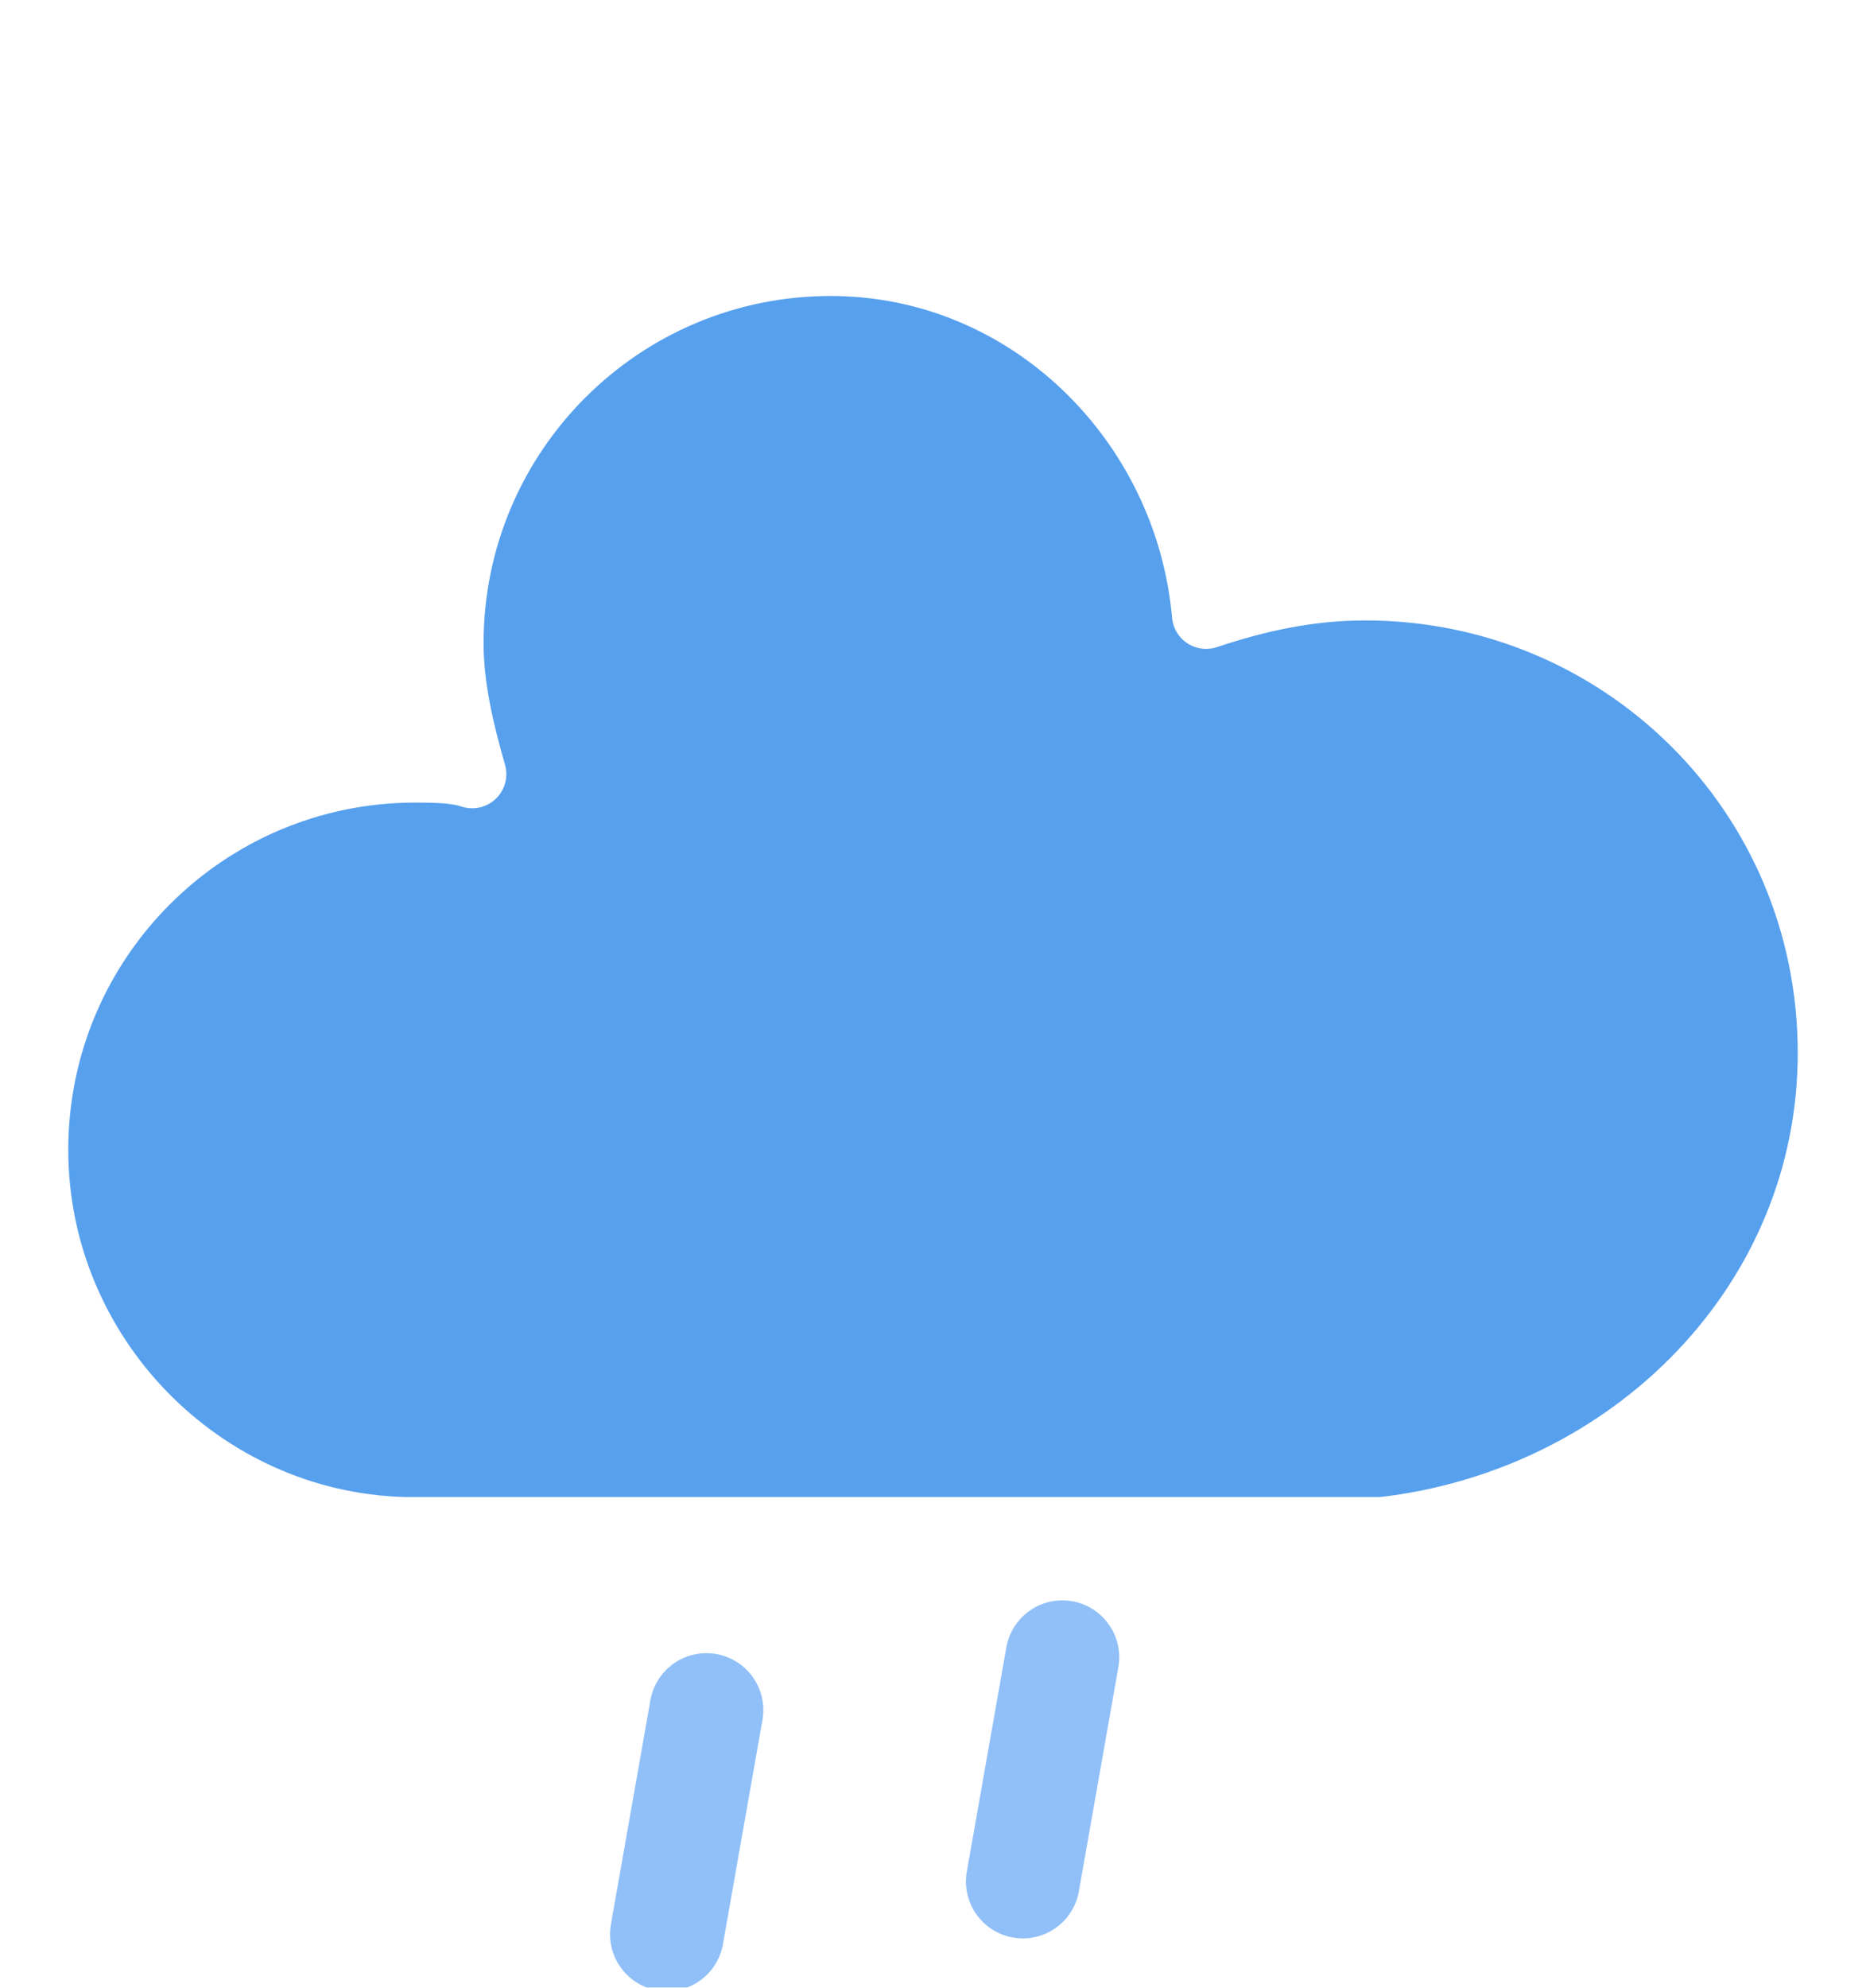 <svg version="1.1" xmlns="http://www.w3.org/2000/svg" xmlns:xlink="http://www.w3.org/1999/xlink" viewBox="15.5 19.9 32.8 34.92">     <defs>         <filter id="blur" width="200%" height="200%">             <feGaussianBlur in="SourceAlpha" stdDeviation="3"></feGaussianBlur>             <feOffset dx="0" dy="4" result="offsetblur"></feOffset>             <feComponentTransfer>                 <feFuncA type="linear" slope="0.05"></feFuncA>             </feComponentTransfer>             <feMerge>                  <feMergeNode></feMergeNode>                 <feMergeNode in="SourceGraphic"></feMergeNode>              </feMerge>         </filter>         <style type="text/css"> /* ** RAIN */ @keyframes am-weather-rain {   0% {     stroke-dashoffset: 0;   }    100% {     stroke-dashoffset: -100;   } }  .am-weather-rain-1 {   -webkit-animation-name: am-weather-rain;      -moz-animation-name: am-weather-rain;       -ms-animation-name: am-weather-rain;           animation-name: am-weather-rain;   -webkit-animation-duration: 8s;      -moz-animation-duration: 8s;       -ms-animation-duration: 8s;           animation-duration: 8s;   -webkit-animation-timing-function: linear;      -moz-animation-timing-function: linear;       -ms-animation-timing-function: linear;           animation-timing-function: linear;   -webkit-animation-iteration-count: infinite;      -moz-animation-iteration-count: infinite;       -ms-animation-iteration-count: infinite;           animation-iteration-count: infinite; }  .am-weather-rain-2 {   -webkit-animation-name: am-weather-rain;      -moz-animation-name: am-weather-rain;       -ms-animation-name: am-weather-rain;           animation-name: am-weather-rain;   -webkit-animation-delay: 0.25s;      -moz-animation-delay: 0.25s;       -ms-animation-delay: 0.25s;           animation-delay: 0.25s;   -webkit-animation-duration: 8s;      -moz-animation-duration: 8s;       -ms-animation-duration: 8s;           animation-duration: 8s;   -webkit-animation-timing-function: linear;      -moz-animation-timing-function: linear;       -ms-animation-timing-function: linear;           animation-timing-function: linear;   -webkit-animation-iteration-count: infinite;      -moz-animation-iteration-count: infinite;       -ms-animation-iteration-count: infinite;           animation-iteration-count: infinite; }         </style>     </defs>     <g filter="url(#blur)" id="rainy-5">         <g transform="translate(20,10)">             <g>                 <path d="M47.7,35.4c0-4.6-3.7-8.2-8.2-8.2c-1,0-1.9,0.2-2.8,0.5c-0.3-3.4-3.1-6.2-6.6-6.2c-3.7,0-6.7,3-6.7,6.7c0,0.8,0.2,1.6,0.4,2.3    c-0.3-0.1-0.7-0.1-1-0.1c-3.7,0-6.7,3-6.7,6.7c0,3.6,2.9,6.6,6.5,6.7l17.2,0C44.2,43.3,47.7,39.8,47.7,35.4z" fill="#57A0EE" stroke="white" stroke-linejoin="round" stroke-width="1.2" transform="translate(-20,-11)"></path>             </g>         </g>         <g transform="translate(34,46), rotate(10)">             <line class="am-weather-rain-1" fill="none" stroke="#91C0F8" stroke-dasharray="4,7" stroke-linecap="round" stroke-width="2" transform="translate(-6,1)" x1="0" x2="0" y1="0" y2="8"></line>             <line class="am-weather-rain-2" fill="none" stroke="#91C0F8" stroke-dasharray="4,7" stroke-linecap="round" stroke-width="2" transform="translate(0,-1)" x1="0" x2="0" y1="0" y2="8"></line>         </g>     </g> </svg>